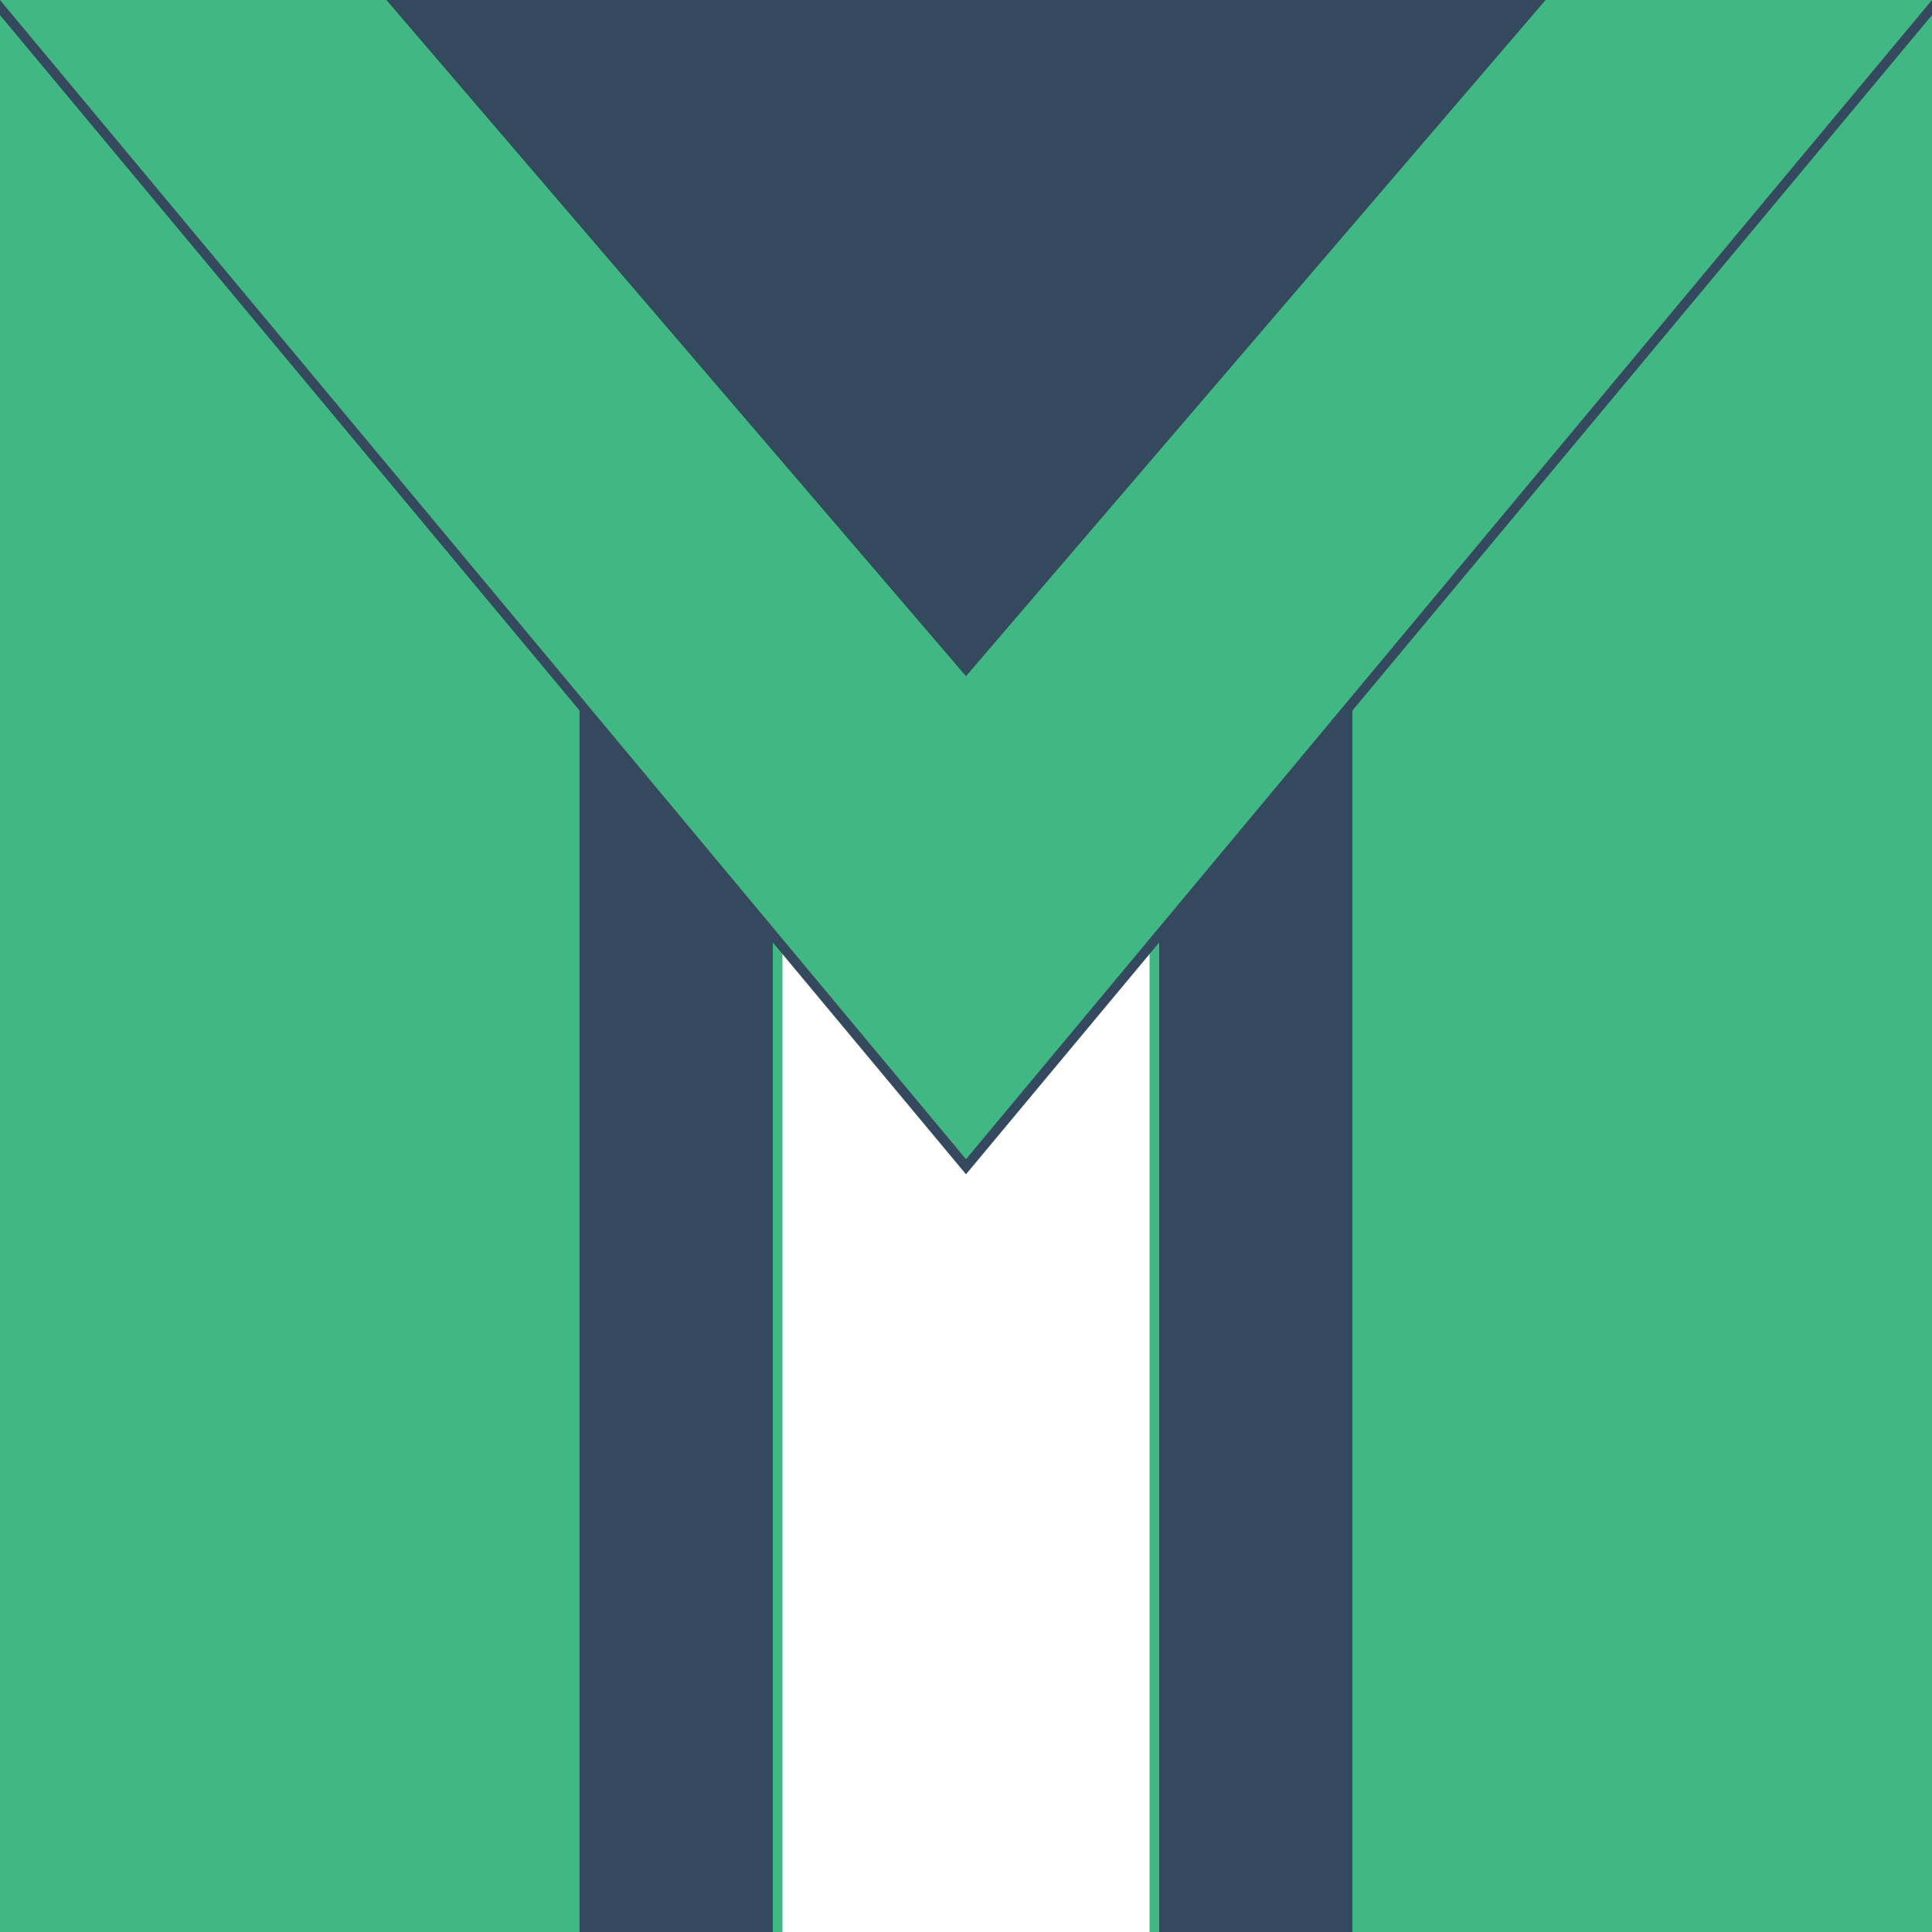 <svg xmlns="http://www.w3.org/2000/svg" viewBox="0 0 100 100">
    <path d="M0,0 0,100 40,100 40,0z" fill="#41b883" stroke="#41b883"/>
    <path d="M30,0 40,0 40,100 30,100z" fill="#34495e"/>

    <path d="M100,0 100,100 60,100 60,0z" fill="#41b883" stroke="#41b883"/>
    <path d="M60,0 60,100 70,100 70,0z" fill="#34495e"/>

    <path d="m0,0 50,60 50,-60z" fill="#34495e" stroke="#34495e"/>
    <path d="m0,0 50,60 50,-60 -20,0 -30,35 -30,-35z" fill="#41b883"/>
</svg>

